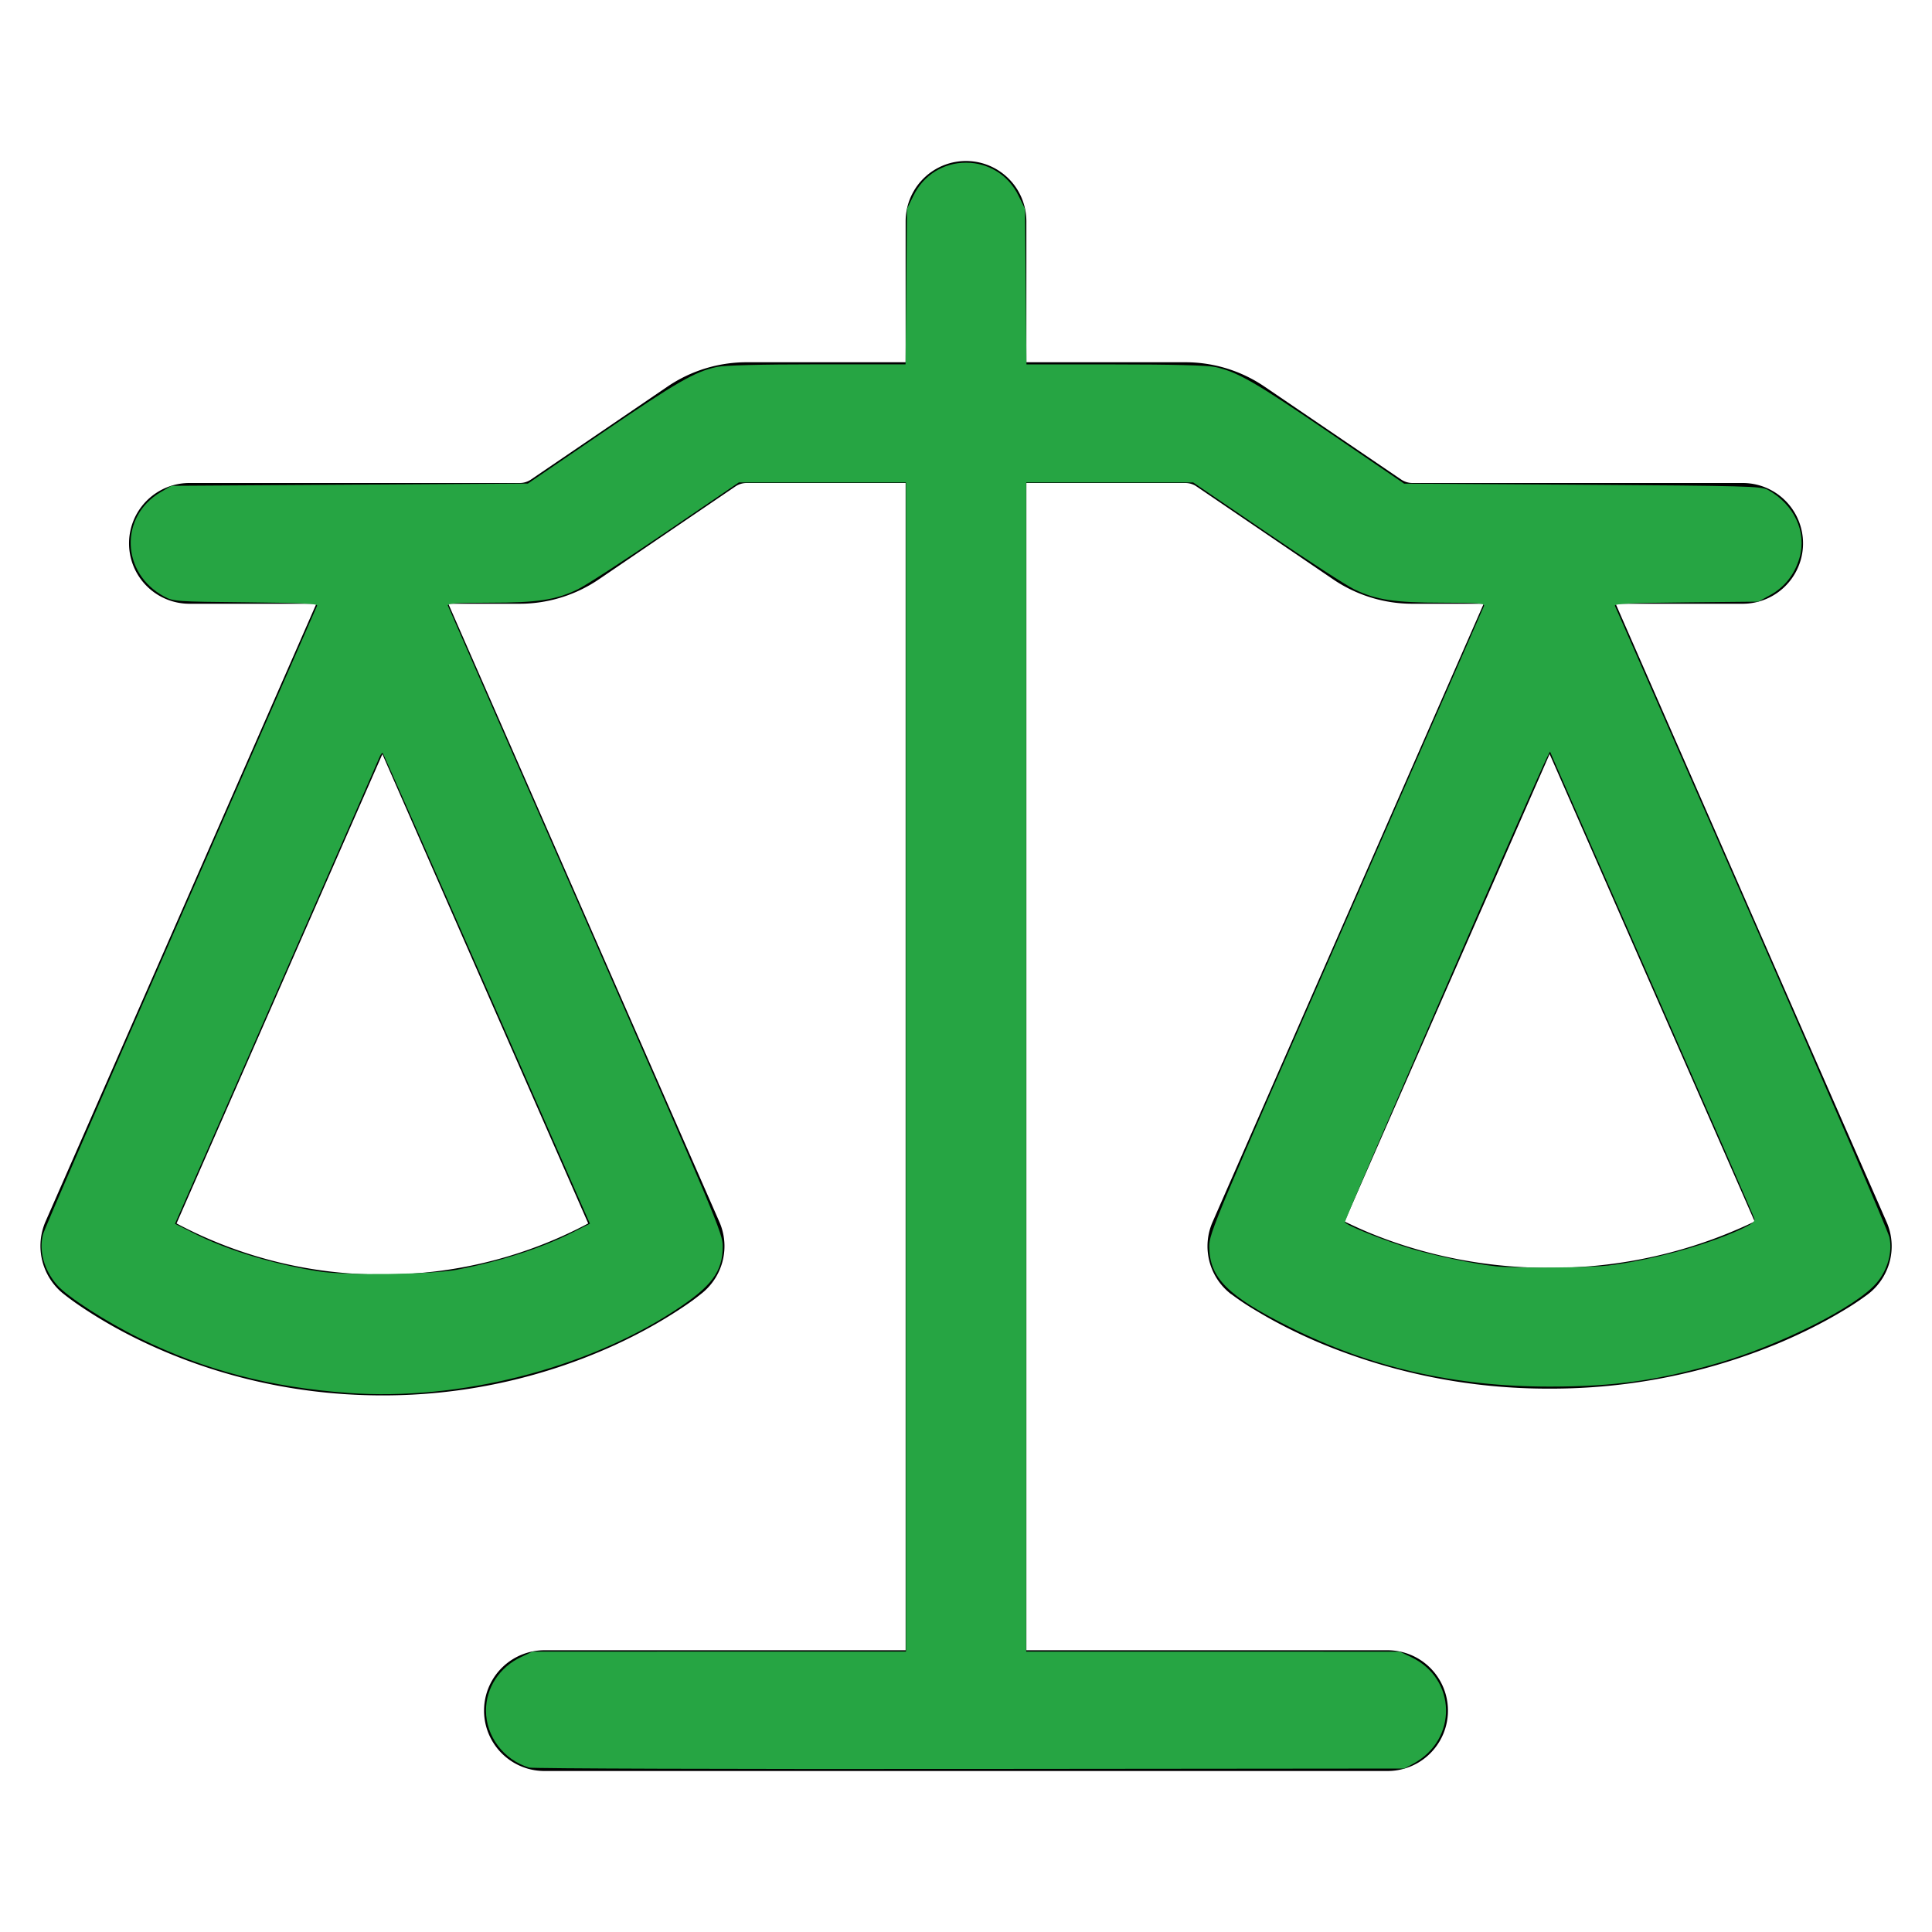 <?xml version="1.0" encoding="UTF-8" standalone="no"?>
<svg
   xmlns:dc="http://purl.org/dc/elements/1.1/"
   xmlns:cc="http://creativecommons.org/ns#"
   xmlns:rdf="http://www.w3.org/1999/02/22-rdf-syntax-ns#"
   xmlns:svg="http://www.w3.org/2000/svg"
   xmlns="http://www.w3.org/2000/svg"
   xmlns:sodipodi="http://sodipodi.sourceforge.net/DTD/sodipodi-0.dtd"
   xmlns:inkscape="http://www.inkscape.org/namespaces/inkscape"
   inkscape:version="1.0 (6e3e5246a0, 2020-05-07)"
   sodipodi:docname="law.svg"
   id="svg4"
   version="1.1"
   height="24"
   width="24"
   viewBox="0 0 24 24">
  <defs
     id="defs8" />
  <sodipodi:namedview
     inkscape:current-layer="svg4"
     inkscape:window-maximized="1"
     inkscape:window-y="34"
     inkscape:window-x="0"
     inkscape:cy="11.830787"
     inkscape:cx="12"
     inkscape:zoom="35.458333"
     showgrid="false"
     id="namedview6"
     inkscape:window-height="1018"
     inkscape:window-width="1920"
     inkscape:pageshadow="2"
     inkscape:pageopacity="0"
     guidetolerance="10"
     gridtolerance="10"
     objecttolerance="10"
     borderopacity="1"
     bordercolor="#666666"
     pagecolor="#ffffff" />
  <path
     id="path2"
     d="M12.75 2.75a.75.75 0 00-1.5 0V4.5H9.276a1.75 1.75 0 00-.985.303L6.596 5.957A.25.25 0 016.455 6H2.353a.75.75 0 100 1.5H3.93L.563 15.18a.762.762 0 00.21.88c.08.064.161.125.309.221.186.121.452.278.792.433.68.311 1.662.62 2.876.62a6.919 6.919 0 002.876-.62c.34-.155.606-.312.792-.433.15-.097.23-.158.31-.223a.75.75 0 00.209-.878L5.569 7.5h.886c.351 0 .694-.106.984-.303l1.696-1.154A.25.25 0 019.275 6h1.975v14.5H6.763a.75.75 0 000 1.5h10.474a.75.75 0 000-1.5H12.75V6h1.974c.05 0 .1.015.14.043l1.697 1.154c.29.197.633.303.984.303h.886l-3.368 7.68a.75.75 0 00.23.896c.012.009 0 0 .002 0a3.154 3.154 0 00.31.206c.185.112.45.256.79.4a7.343 7.343 0 002.855.568 7.343 7.343 0 002.856-.569c.338-.143.604-.287.79-.399a3.5 3.5 0 00.31-.206.75.75 0 00.23-.896L20.07 7.5h1.578a.75.75 0 000-1.5h-4.102a.25.25 0 01-.14-.043l-1.697-1.154a1.75 1.75 0 00-.984-.303H12.75V2.75zM2.193 15.198a5.418 5.418 0 002.557.635 5.418 5.418 0 002.557-.635L4.75 9.368l-2.557 5.83zm14.51-.024c.082.04.174.083.275.126.53.223 1.305.45 2.272.45a5.846 5.846 0 002.547-.576L19.25 9.367l-2.547 5.807z"
     fill-rule="evenodd" />
  <path
     id="path835"
     d="m 6.571,21.957 c -0.314,-0.096 -0.534,-0.387 -0.534,-0.707 0,-0.283 0.167,-0.539 0.436,-0.666 l 0.141,-0.067 2.32,-2.82e-4 2.32,-2.82e-4 V 13.255 5.993 H 10.215 9.178 L 8.262,6.617 C 7.759,6.96 7.269,7.277 7.175,7.322 6.901,7.453 6.677,7.487 6.082,7.487 5.66,7.488 5.553,7.495 5.564,7.524 c 0.008,0.02 0.779,1.781 1.714,3.913 1.631,3.72 1.7,3.884 1.7,4.046 -5.894e-4,0.315 -0.138,0.499 -0.6,0.8 C 7.266,17.008 5.698,17.403 4.33,17.304 3.353,17.233 2.548,17.022 1.734,16.624 1.322,16.422 0.837,16.11 0.709,15.963 0.547,15.778 0.48,15.535 0.535,15.331 0.552,15.268 1.322,13.493 2.246,11.387 3.169,9.281 3.931,7.543 3.939,7.524 3.95,7.499 3.739,7.489 3.055,7.482 2.191,7.474 2.153,7.471 2.041,7.411 1.505,7.124 1.48,6.417 1.996,6.113 L 2.129,6.035 4.343,6.021 6.557,6.007 7.48,5.378 C 8.411,4.744 8.633,4.616 8.906,4.558 9.002,4.538 9.45,4.526 10.152,4.526 h 1.097 l 0.009,-0.966 0.009,-0.966 0.081,-0.165 C 11.473,2.175 11.719,2.021 12,2.021 c 0.281,0 0.527,0.154 0.652,0.409 l 0.081,0.165 0.009,0.966 0.009,0.966 h 1.097 c 0.703,0 1.151,0.011 1.246,0.032 0.274,0.058 0.499,0.188 1.428,0.821 l 0.921,0.628 2.214,0.014 c 2.021,0.013 2.222,0.018 2.302,0.062 0.328,0.18 0.489,0.524 0.395,0.846 -0.059,0.204 -0.184,0.363 -0.362,0.461 l -0.149,0.083 -0.898,0.009 c -0.684,0.006 -0.894,0.017 -0.884,0.042 0.008,0.019 0.771,1.76 1.697,3.869 0.926,2.11 1.696,3.899 1.713,3.976 0.04,0.186 -0.023,0.408 -0.161,0.569 -0.252,0.295 -1.188,0.767 -1.962,0.992 -0.752,0.218 -1.288,0.293 -2.086,0.294 -1.19,0.002 -2.241,-0.239 -3.246,-0.742 -0.768,-0.385 -0.993,-0.611 -0.994,-1 -4.45e-4,-0.162 0.067,-0.323 1.698,-4.041 0.934,-2.13 1.705,-3.89 1.714,-3.913 0.013,-0.035 -0.062,-0.041 -0.516,-0.042 -0.596,-5.5e-4 -0.819,-0.034 -1.093,-0.165 -0.094,-0.045 -0.584,-0.362 -1.088,-0.706 L 14.822,5.993 h -1.037 -1.037 v 7.262 7.262 l 2.32,2.82e-4 2.32,2.82e-4 0.141,0.067 c 0.566,0.268 0.582,1.025 0.028,1.324 l -0.113,0.061 -5.401,0.005 c -2.97,0.003 -5.433,-0.005 -5.471,-0.017 z M 5.683,15.771 C 6.222,15.668 6.73,15.504 7.126,15.303 L 7.328,15.201 6.049,12.287 C 5.346,10.684 4.764,9.365 4.755,9.357 c -0.009,-0.009 -0.027,0.015 -0.042,0.052 -0.015,0.037 -0.592,1.355 -1.283,2.93 l -1.256,2.863 0.234,0.118 c 0.418,0.211 0.986,0.384 1.555,0.474 0.334,0.053 1.397,0.039 1.72,-0.022 z m 14.285,-0.049 c 0.548,-0.068 1.205,-0.246 1.645,-0.446 0.151,-0.069 0.191,-0.099 0.18,-0.138 -0.007,-0.027 -0.563,-1.3 -1.234,-2.828 -0.671,-1.528 -1.239,-2.822 -1.262,-2.876 l -0.042,-0.098 -0.036,0.07 c -0.131,0.253 -2.525,5.757 -2.512,5.778 0.026,0.042 0.488,0.226 0.82,0.327 0.279,0.085 0.791,0.191 1.057,0.22 0.224,0.024 1.16,0.018 1.383,-0.01 z"
     style="fill:#27a644;fill-opacity:0.996;stroke-width:0.028" />
</svg>
